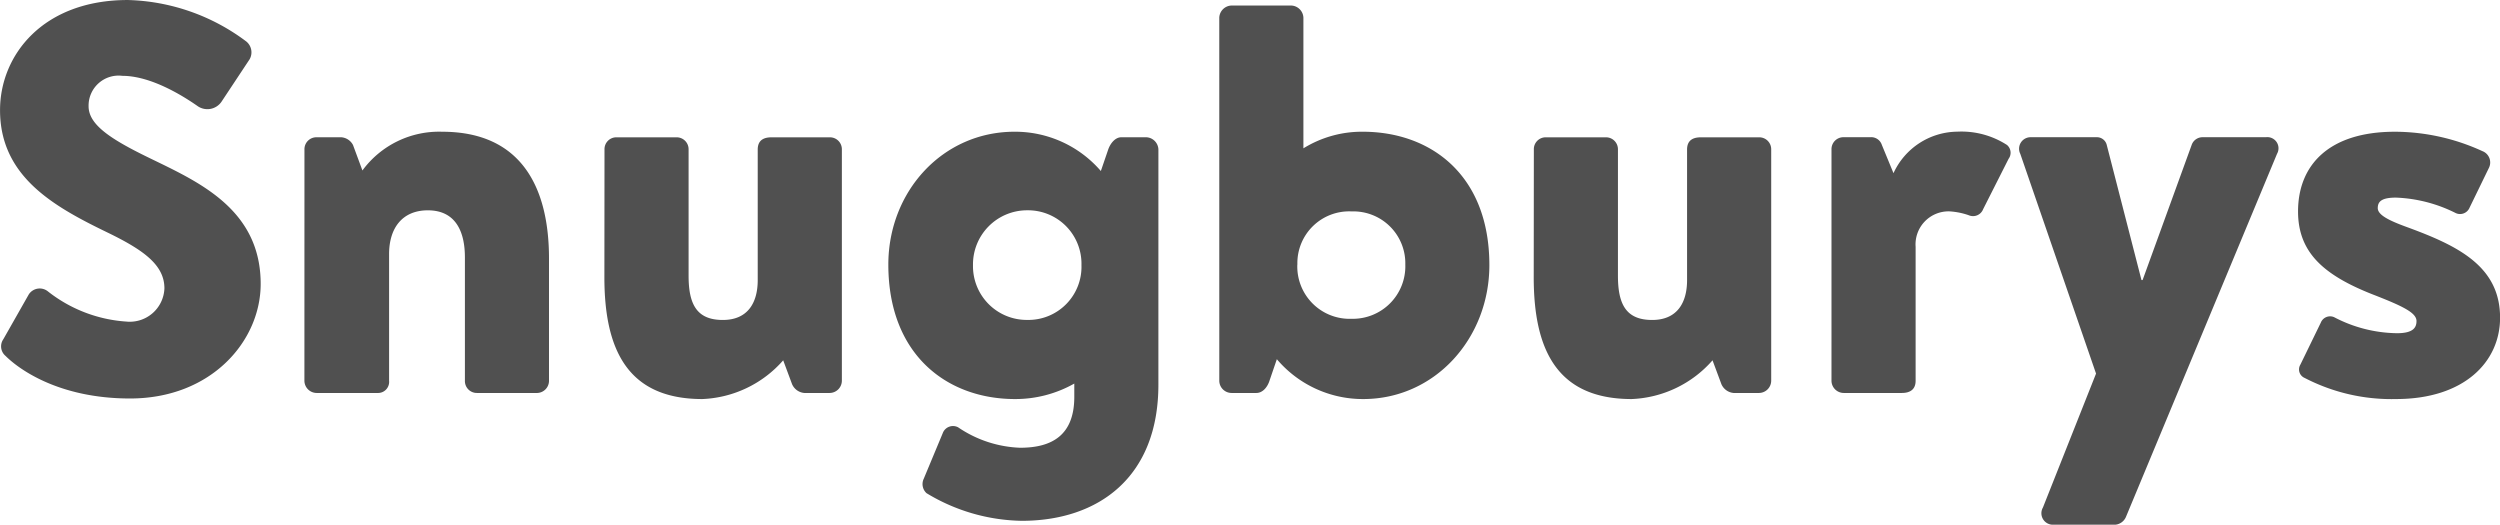 <svg xmlns="http://www.w3.org/2000/svg" width="182.445" height="38.29" viewBox="0 0 182.445 38.29">
  <path id="Path_21368" data-name="Path 21368" d="M20.285-149.129c5.937,0,9.532-4.2,9.532-8.361,0-5.493-4.6-7.472-8.159-9.209-2.827-1.373-4.4-2.423-4.4-3.756a2.191,2.191,0,0,1,2.464-2.221c2.141,0,4.524,1.535,5.453,2.181a1.249,1.249,0,0,0,1.777-.283l2.06-3.11a1.023,1.023,0,0,0-.242-1.292,15.021,15.021,0,0,0-8.644-3.029c-6.22,0-9.33,4.039-9.33,8.038,0,4.847,3.918,7.028,7.836,8.926,2.666,1.292,4.16,2.383,4.16,4.079A2.531,2.531,0,0,1,20-154.743a10.356,10.356,0,0,1-5.735-2.221.952.952,0,0,0-1.373.242l-1.858,3.272a.909.909,0,0,0,.162,1.212C12.126-151.31,15.034-149.129,20.285-149.129Zm12.723-1.292a.9.9,0,0,0,.889.889h4.443a.81.81,0,0,0,.848-.889v-9.249c0-1.9.969-3.191,2.827-3.191,2.1,0,2.706,1.656,2.706,3.433v9.007a.871.871,0,0,0,.889.889h4.4a.889.889,0,0,0,.848-.889v-8.926c0-5.13-1.979-9.249-7.8-9.249a6.937,6.937,0,0,0-5.816,2.827l-.687-1.858a1.054,1.054,0,0,0-.848-.565H33.9a.871.871,0,0,0-.889.889ZM54.9-157.974c0,5.291,1.7,8.886,7.149,8.886a8.282,8.282,0,0,0,5.9-2.827l.646,1.737a1.072,1.072,0,0,0,.889.646h1.858a.9.9,0,0,0,.889-.889V-167.3a.871.871,0,0,0-.889-.889H67.1c-.444,0-1.01.121-1.01.889v9.532c0,1.656-.727,2.908-2.545,2.908-1.9,0-2.5-1.131-2.5-3.231V-167.3a.871.871,0,0,0-.889-.889h-4.4a.863.863,0,0,0-.848.889Zm40.431-9.33a.924.924,0,0,0-.889-.889H92.625c-.444,0-.808.444-.969.929l-.525,1.535a8.257,8.257,0,0,0-6.3-2.868c-5.251,0-9.209,4.362-9.209,9.694,0,6.584,4.281,9.815,9.249,9.815a8.723,8.723,0,0,0,4.322-1.131v.969c0,2.827-1.656,3.716-3.958,3.716a8.576,8.576,0,0,1-4.524-1.494.8.8,0,0,0-1.091.363l-1.414,3.393a.9.9,0,0,0,.2,1.05,13.776,13.776,0,0,0,6.947,2.02c5.614,0,9.977-3.191,9.977-9.936ZM81.8-158.863a3.948,3.948,0,0,1,3.958-4,3.9,3.9,0,0,1,3.958,4,3.875,3.875,0,0,1-3.958,4A3.923,3.923,0,0,1,81.8-158.863Zm17.974,8.442a.9.9,0,0,0,.889.889h1.818c.444,0,.808-.4.969-.929l.525-1.535a8.223,8.223,0,0,0,6.3,2.908c5.251,0,9.209-4.443,9.209-9.775,0-6.584-4.281-9.734-9.249-9.734a8.112,8.112,0,0,0-4.322,1.212v-9.532a.924.924,0,0,0-.889-.889h-4.362a.924.924,0,0,0-.889.889Zm5.7-8.482a3.777,3.777,0,0,1,3.958-3.878,3.789,3.789,0,0,1,3.918,3.878,3.832,3.832,0,0,1-3.918,3.958A3.819,3.819,0,0,1,105.469-158.9Zm17.247.929c0,5.291,1.7,8.886,7.149,8.886a8.282,8.282,0,0,0,5.9-2.827l.646,1.737a1.072,1.072,0,0,0,.889.646h1.858a.9.9,0,0,0,.889-.889V-167.3a.871.871,0,0,0-.889-.889h-4.241c-.444,0-1.01.121-1.01.889v9.532c0,1.656-.727,2.908-2.545,2.908-1.9,0-2.5-1.131-2.5-3.231V-167.3a.871.871,0,0,0-.889-.889h-4.4a.863.863,0,0,0-.848.889Zm21.73,7.553a.9.9,0,0,0,.889.889h4.241c.687,0,1.01-.323,1.01-.889V-160.2a2.409,2.409,0,0,1,2.464-2.585,5.166,5.166,0,0,1,1.414.283.79.79,0,0,0,1.05-.444l1.858-3.676a.743.743,0,0,0-.121-1.01,6.127,6.127,0,0,0-3.635-.969,5.182,5.182,0,0,0-4.645,3.029l-.848-2.06a.82.82,0,0,0-.848-.565h-1.939a.871.871,0,0,0-.889.889Zm19.307-.525-3.877,9.775a.836.836,0,0,0,.767,1.252h4.524a.937.937,0,0,0,.767-.565l11.027-26.5a.814.814,0,0,0-.808-1.212h-4.6a.843.843,0,0,0-.808.525l-3.595,9.9h-.081l-2.545-9.9a.74.74,0,0,0-.727-.525h-4.806a.839.839,0,0,0-.767,1.212Zm21.892,1.858c4.968,0,7.593-2.706,7.593-5.937,0-3.756-3.07-5.251-6.826-6.624-1.333-.485-2.1-.889-2.1-1.373s.283-.767,1.333-.767a10.577,10.577,0,0,1,4.362,1.131.748.748,0,0,0,.969-.323l1.454-2.989a.885.885,0,0,0-.485-1.212,15.381,15.381,0,0,0-6.382-1.414c-4.847,0-7.068,2.464-7.068,5.816,0,2.989,1.858,4.645,5.453,6.059,2.181.848,3.191,1.333,3.191,1.939,0,.444-.2.889-1.414.889a10.116,10.116,0,0,1-4.6-1.171.73.73,0,0,0-.969.4l-1.494,3.07a.673.673,0,0,0,.323.969A13.753,13.753,0,0,0,185.644-149.088Z" transform="translate(-10.793 178.21)" fill="#505050"/>
</svg>
